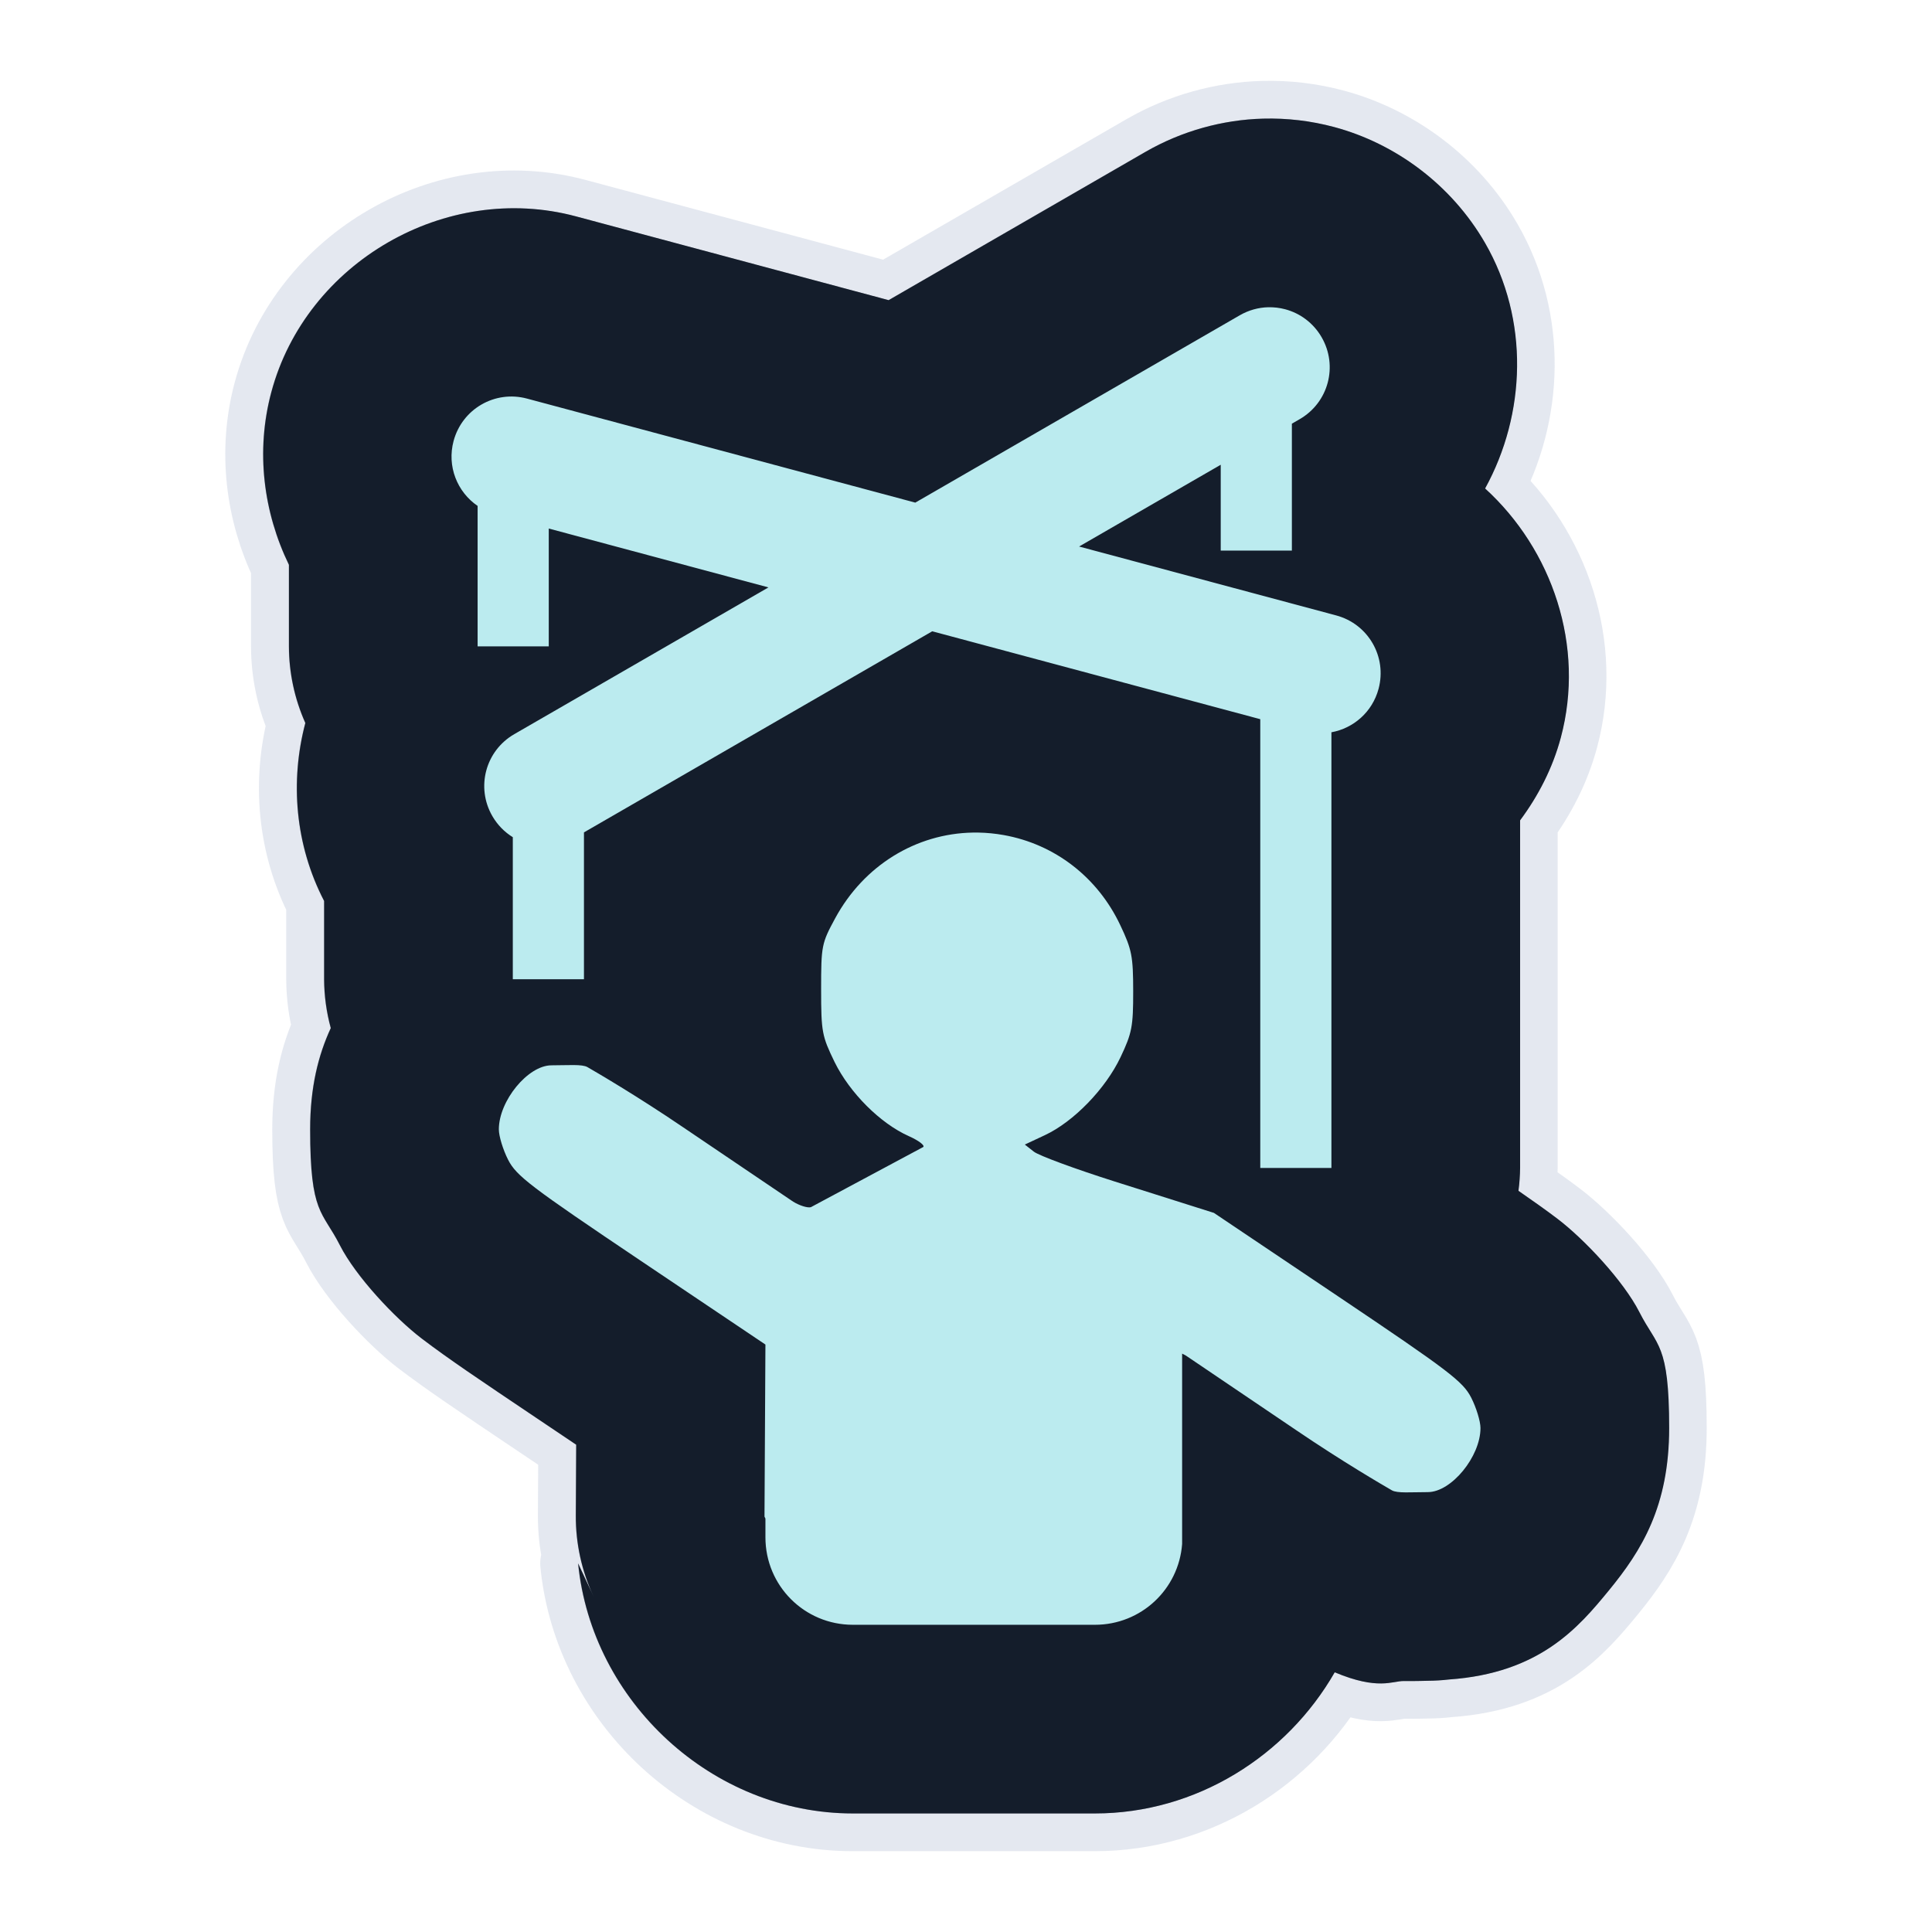 <svg width="512" height="512" viewBox="0 0 512 512" fill="none" xmlns="http://www.w3.org/2000/svg">
<path opacity="0.3" d="M334.68 31.44C324.038 31.726 313.153 34.683 303.5 40.256L235.451 79.543L152.556 57.332H152.554C118.134 48.111 81.082 69.505 71.861 103.922C67.657 119.611 69.787 135.786 76.525 149.68V171.297C76.538 178.295 78.02 185.211 80.875 191.6C76.782 207.086 78.171 223.972 85.851 238.766V259.51C85.871 263.883 86.465 268.235 87.617 272.453C84.309 279.618 82.152 288.129 82.152 299.301C82.152 321.818 85.365 320.816 90.025 329.985L90.054 330.042C94.25 338.271 104.592 349.302 111.73 354.737C118.869 360.172 127.174 365.736 142.029 375.721L142.035 375.725L152.654 382.862L152.553 401.637C152.513 409.037 154.117 416.355 157.248 423.061L153.162 414.311C156.778 450.889 188.641 480.584 225.99 480.584H290.113C316.946 480.584 340.942 465.372 353.672 443.176C365.17 448.002 368.936 445.463 371.975 445.492C375.76 445.529 377.443 445.424 378.36 445.424C380.228 445.415 382.094 445.301 383.95 445.084C408.032 443.394 418.264 431.3 426.311 421.494C434.974 410.939 442.297 399.208 442.297 378.441C442.297 355.924 439.082 356.926 434.422 347.757L434.394 347.7C430.199 339.471 419.856 328.44 412.718 323.005C409.702 320.709 406.2 318.246 402.361 315.579C402.628 313.569 402.772 311.545 402.793 309.517V217.406C407.607 210.927 411.409 203.6 413.584 195.484C420.089 171.208 411.313 145.661 393.523 129.453C404.369 109.717 405.279 84.773 393.502 64.373C384.594 48.945 369.756 38.016 353.5 33.66C347.387 32.022 341.057 31.269 334.68 31.44Z" fill="#141D2B" stroke="#A4B1CD" stroke-width="20" stroke-linejoin="round"/>
<path d="M334.73 31.439C324.088 31.725 313.203 34.682 303.55 40.255L235.501 79.542L152.606 57.331H152.604C118.184 48.11 81.132 69.504 71.911 103.921C67.707 119.61 69.837 135.785 76.575 149.679V171.296C76.588 178.294 78.07 185.21 80.925 191.599C76.832 207.085 78.221 223.971 85.901 238.765V259.509C85.921 263.882 86.515 268.234 87.667 272.452C84.359 279.617 82.202 288.128 82.202 299.3C82.202 321.817 85.415 320.815 90.075 329.984L90.104 330.041C94.3 338.27 104.642 349.301 111.78 354.736C118.919 360.171 127.224 365.735 142.079 375.72L142.085 375.724L152.704 382.861L152.603 401.636C152.563 409.036 154.167 416.354 157.298 423.06L153.212 414.31C156.828 450.888 188.691 480.583 226.04 480.583H290.163C316.996 480.583 340.992 465.371 353.722 443.175C365.22 448.001 368.986 445.462 372.025 445.491C375.81 445.528 377.493 445.423 378.41 445.423C380.278 445.414 382.144 445.3 384 445.083C408.082 443.393 418.314 431.299 426.361 421.493C435.024 410.938 442.347 399.207 442.347 378.44C442.347 355.923 439.132 356.925 434.472 347.756L434.444 347.699C430.249 339.47 419.906 328.439 412.768 323.004C409.752 320.708 406.25 318.245 402.411 315.578C402.678 313.568 402.822 311.544 402.843 309.516V217.405C407.657 210.926 411.459 203.599 413.634 195.483C420.139 171.207 411.363 145.66 393.573 129.452C404.419 109.716 405.329 84.772 393.552 64.372C384.644 48.944 369.806 38.015 353.55 33.659C347.437 32.021 341.107 31.268 334.73 31.439Z" fill="#141D2B"/>
<path d="M336.07 81.422C333.51 81.491 330.928 82.181 328.546 83.557L242.562 133.2L139.662 105.63C131.16 103.352 122.483 108.362 120.205 116.864C118.408 123.573 121.16 130.377 126.573 134.073V171.298H145.428V140.069L203.647 155.669L136.288 194.56C128.665 198.961 126.071 208.64 130.471 216.263C131.842 218.637 133.726 220.523 135.899 221.862V259.51H154.756V220.59L247.053 167.299L333.985 190.592V309.522H352.84V194.062C358.691 193 363.687 188.695 365.334 182.548C367.612 174.046 362.604 165.371 354.102 163.093L285.969 144.835L323.506 123.165V145.915H342.361V112.278L344.435 111.081C352.058 106.68 354.648 97.001 350.248 89.378C348.047 85.567 344.528 83.013 340.605 81.962C339.134 81.568 337.606 81.386 336.07 81.427V81.422ZM257.804 220.642C242.778 220.911 228.945 229.309 221.331 243.351C217.731 249.99 217.606 250.621 217.606 262.206C217.606 273.553 217.847 274.582 221.177 281.452C225.212 289.653 233.289 297.719 240.847 301.089C243.453 302.251 245.17 303.55 244.659 303.976L214.886 319.917C213.994 320.158 211.887 319.493 210.216 318.466L210.212 318.467L181.066 298.759C168.752 290.392 158.045 284.161 155.675 282.793C154.26 281.977 150.563 282.321 146.136 282.321V282.323C139.916 282.323 132.198 291.728 132.198 299.303C132.198 301.082 133.305 304.695 134.645 307.332C136.839 311.635 140.467 314.397 169.967 334.227L202.846 356.321L202.598 401.911L202.846 402.442V407.397C202.846 420.245 213.188 430.586 226.035 430.586H290.158C302.408 430.586 312.373 421.182 313.275 409.17V374.92C313.271 374.862 313.272 374.801 313.267 374.743L313.275 374.76V358.725C313.632 358.898 313.989 359.076 314.324 359.282L314.328 359.28L343.474 378.989C355.788 387.355 366.495 393.586 368.865 394.954C370.28 395.771 373.978 395.427 378.404 395.427V395.425C384.624 395.425 392.342 386.02 392.342 378.445C392.342 376.665 391.235 373.053 389.895 370.415C387.701 366.113 384.074 363.35 354.573 343.52L321.694 321.426C321.56 321.386 321.441 321.344 321.303 321.303L295.407 313.11C284.935 309.792 275.29 306.232 273.973 305.198L271.587 303.319L276.923 300.821C284.548 297.25 292.972 288.56 296.962 280.147C299.98 273.782 300.315 272.035 300.307 262.733C300.297 253.41 299.969 251.686 296.876 245.159C290.885 232.483 279.544 223.721 265.993 221.3C263.738 220.897 261.489 220.68 259.262 220.642C258.775 220.634 258.289 220.633 257.804 220.642Z" fill="#BBEBEF"/>
</svg>
